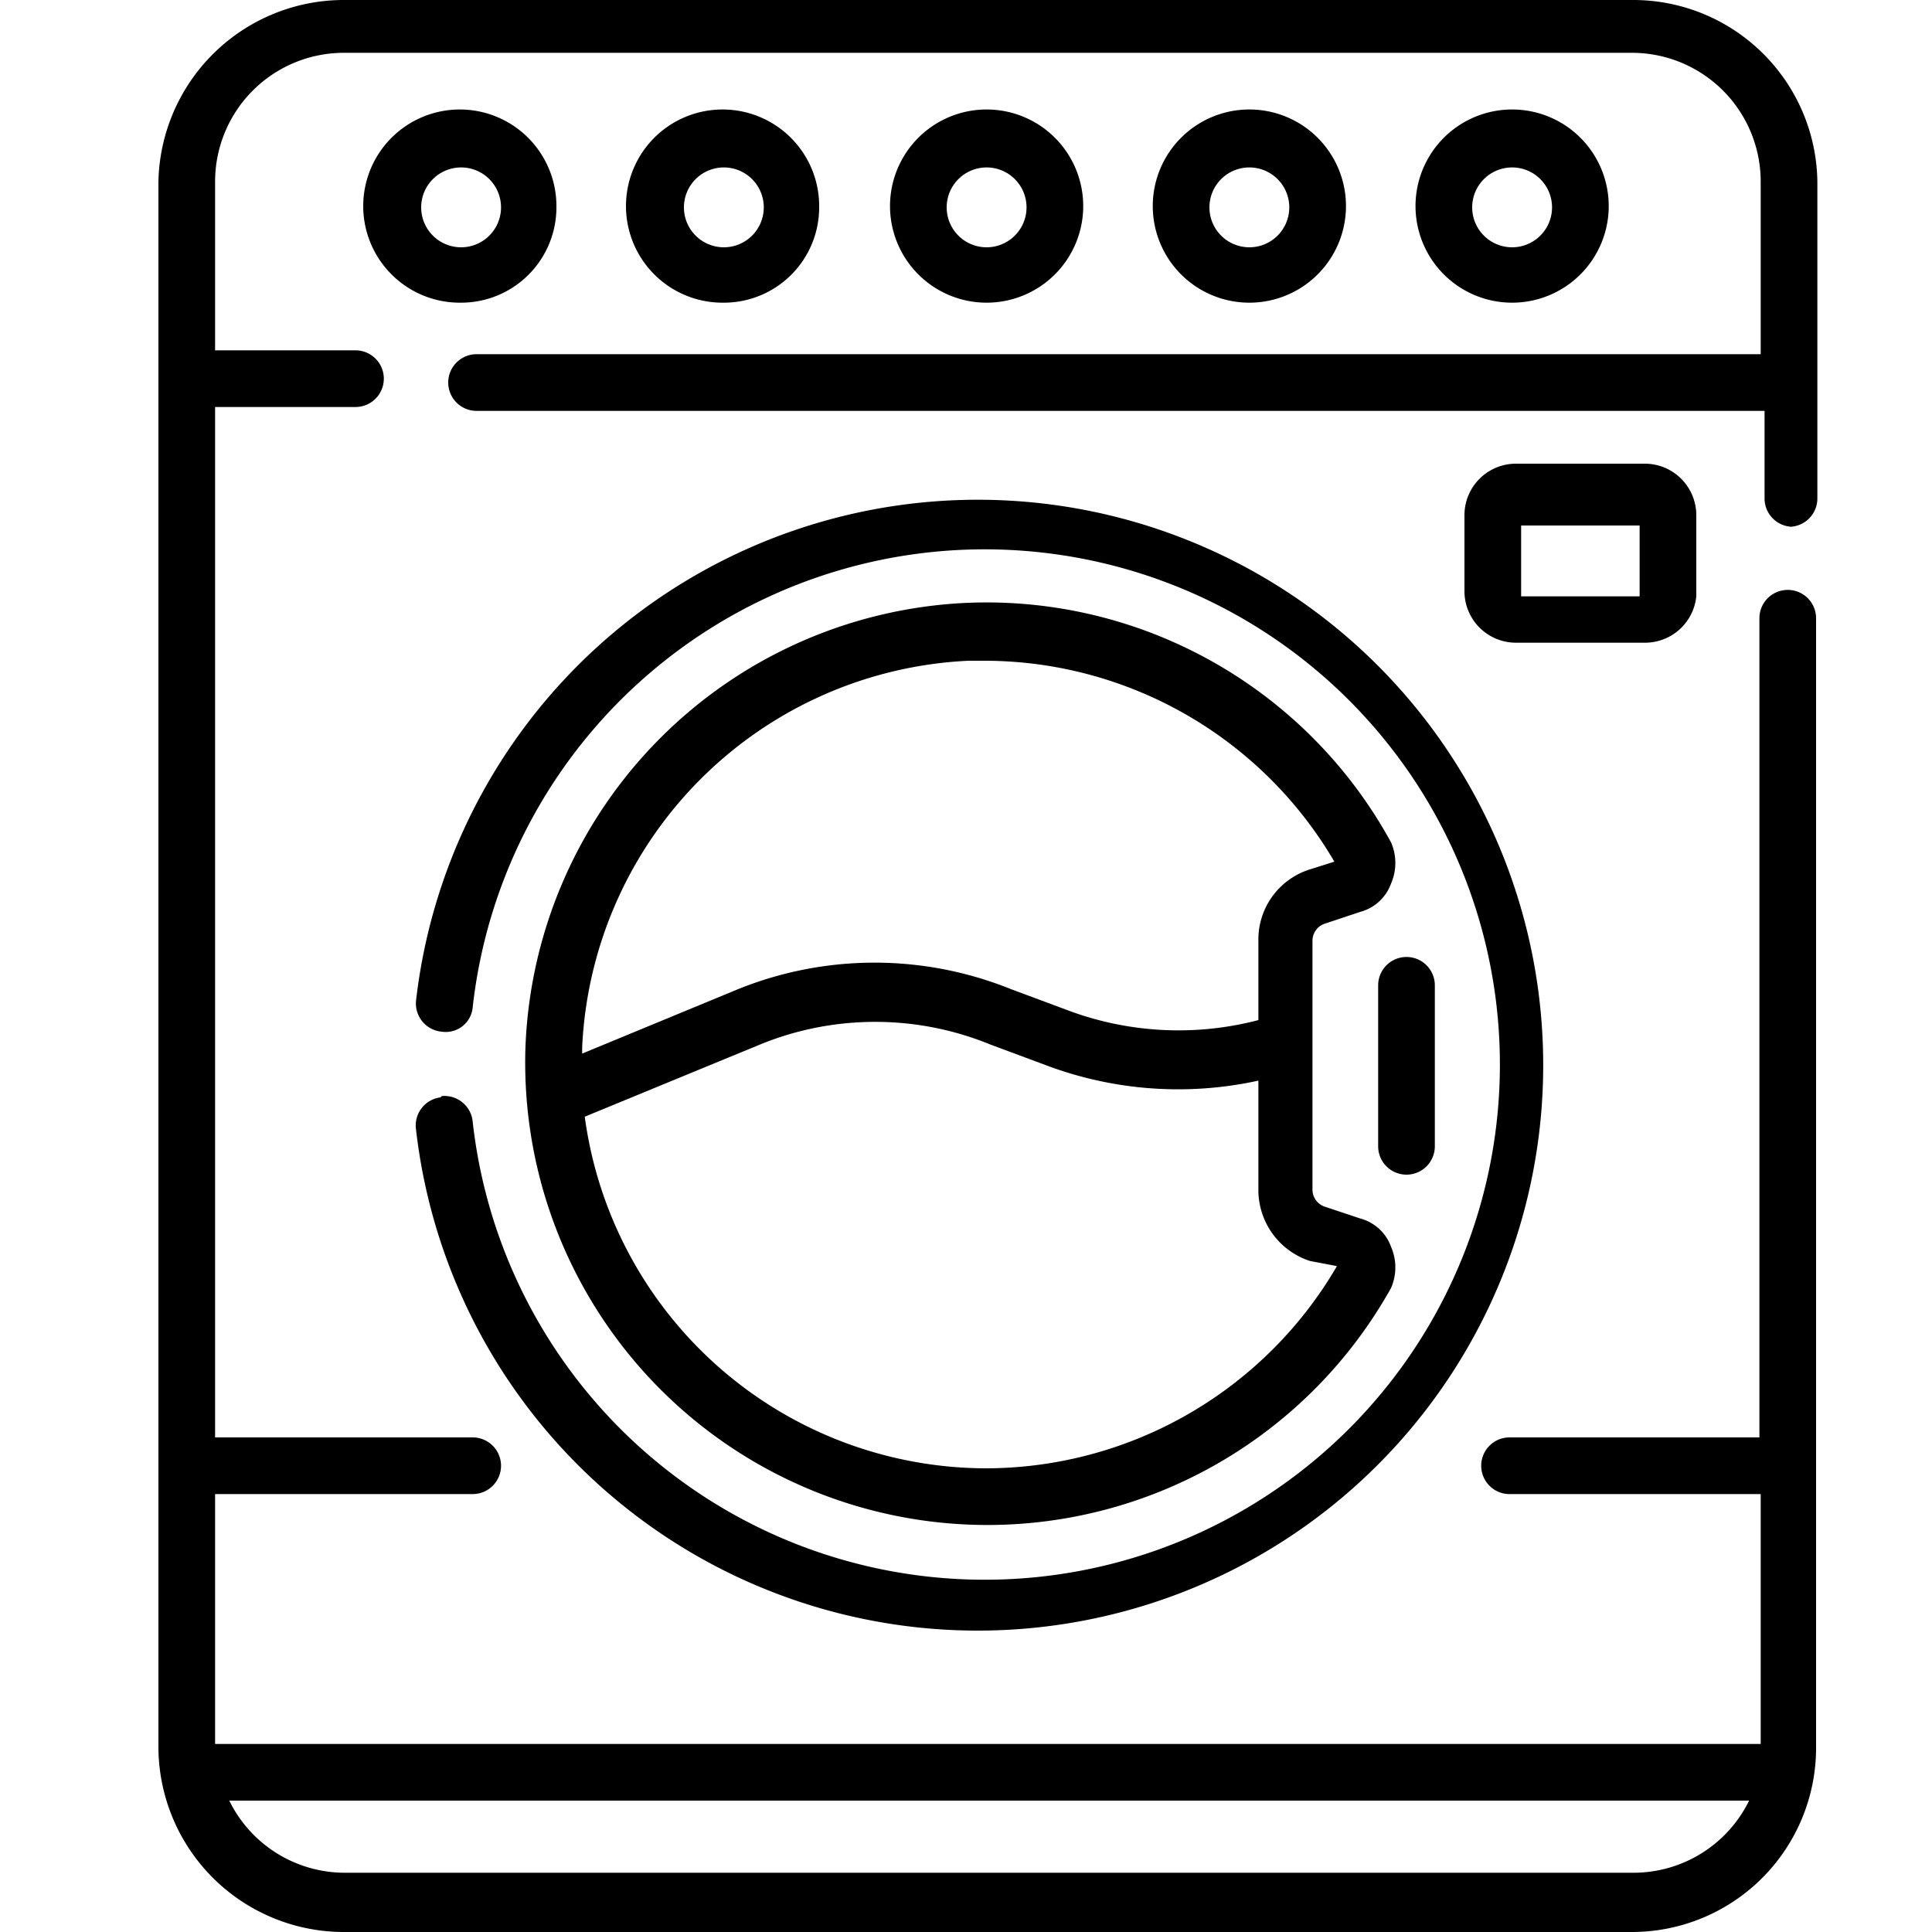 <svg id="Layer_1" data-name="Layer 1" xmlns="http://www.w3.org/2000/svg" viewBox="0 0 15 15"><path d="M13.89,4.09a.22.22,0,0,0,.22-.22V1.41A1.43,1.43,0,0,0,12.68,0h-10A1.44,1.44,0,0,0,1.23,1.41V13.55A1.44,1.44,0,0,0,2.67,15h10a1.43,1.43,0,0,0,1.43-1.43V4.8a.22.22,0,1,0-.44,0v6.36H11.72a.22.22,0,0,0-.22.22.22.22,0,0,0,.22.22h1.95v1.94h-12V11.6h2a.22.22,0,0,0,.22-.22.22.22,0,0,0-.22-.22h-2v-8H2.76a.22.22,0,1,0,0-.44H1.67V1.41a1,1,0,0,1,1-1h10a1,1,0,0,1,1,1V2.75H3.7a.22.22,0,0,0,0,.44h10v.68a.22.22,0,0,0,.22.22ZM12.68,14.54h-10a1,1,0,0,1-.9-.56H13.58A1,1,0,0,1,12.68,14.54Z"/><path d="M8.41,1.61a.75.75,0,1,0-.75.74A.75.75,0,0,0,8.41,1.61Zm-1.06,0a.31.31,0,1,1,.31.31.31.31,0,0,1-.31-.31Z"/><path d="M6.36,1.61a.75.75,0,1,0-.74.74A.74.74,0,0,0,6.36,1.61Zm-1.05,0a.31.31,0,1,1,.31.31A.31.31,0,0,1,5.31,1.61Z"/><path d="M4.32,1.61a.75.75,0,1,0-.74.74A.74.74,0,0,0,4.32,1.61Zm-1.05,0a.31.31,0,0,1,.31-.31.31.31,0,0,1,0,.62A.31.31,0,0,1,3.27,1.61Z"/><path d="M10.45,1.61a.75.75,0,1,0-.75.74A.75.75,0,0,0,10.45,1.61Zm-1.06,0a.31.31,0,1,1,.31.31A.31.31,0,0,1,9.39,1.61Z"/><path d="M12.49,1.61a.75.75,0,1,0-.75.74A.75.75,0,0,0,12.49,1.61Zm-1.06,0a.31.31,0,1,1,.31.31A.31.31,0,0,1,11.43,1.61Z"/><path d="M3.42,8.52a.22.22,0,0,0-.19.25,4.39,4.39,0,1,0,0-1,.22.22,0,0,0,.2.24.21.21,0,0,0,.24-.19,4,4,0,1,1,0,.89.22.22,0,0,0-.24-.2Z"/><path d="M7.52,4.68A3.59,3.59,0,0,0,4.08,8.12a3.59,3.59,0,0,0,3.58,3.72A3.59,3.59,0,0,0,10.8,10a.4.4,0,0,0,0-.32.35.35,0,0,0-.24-.22l-.27-.09a.14.14,0,0,1-.1-.13V7.3a.14.14,0,0,1,.1-.13l.27-.09a.35.35,0,0,0,.24-.22.4.4,0,0,0,0-.32A3.58,3.58,0,0,0,7.52,4.68Zm2.86,5.15A3.16,3.16,0,0,1,7.66,11.4,3.15,3.15,0,0,1,4.54,8.67L5.9,8.11a2.36,2.36,0,0,1,1.79,0l.43.16a2.91,2.91,0,0,0,1.65.12v.85a.58.58,0,0,0,.4.55h0Zm-.21-3.08a.57.57,0,0,0-.4.55v.62a2.45,2.45,0,0,1-1.49-.08l-.43-.16a2.83,2.83,0,0,0-2.12,0l-1.21.5V8.13a3.15,3.15,0,0,1,3-3h.12a3.15,3.15,0,0,1,2.72,1.56Z"/><path d="M10.7,7.65V8.9a.22.22,0,1,0,.44,0V7.65a.22.22,0,0,0-.44,0Z"/><path d="M13.17,4.63V4a.4.4,0,0,0-.4-.4h-1a.4.4,0,0,0-.4.4v.59a.4.4,0,0,0,.4.4h1A.4.4,0,0,0,13.17,4.63Zm-.44,0h-.92V4.08h.92Z"/></svg>